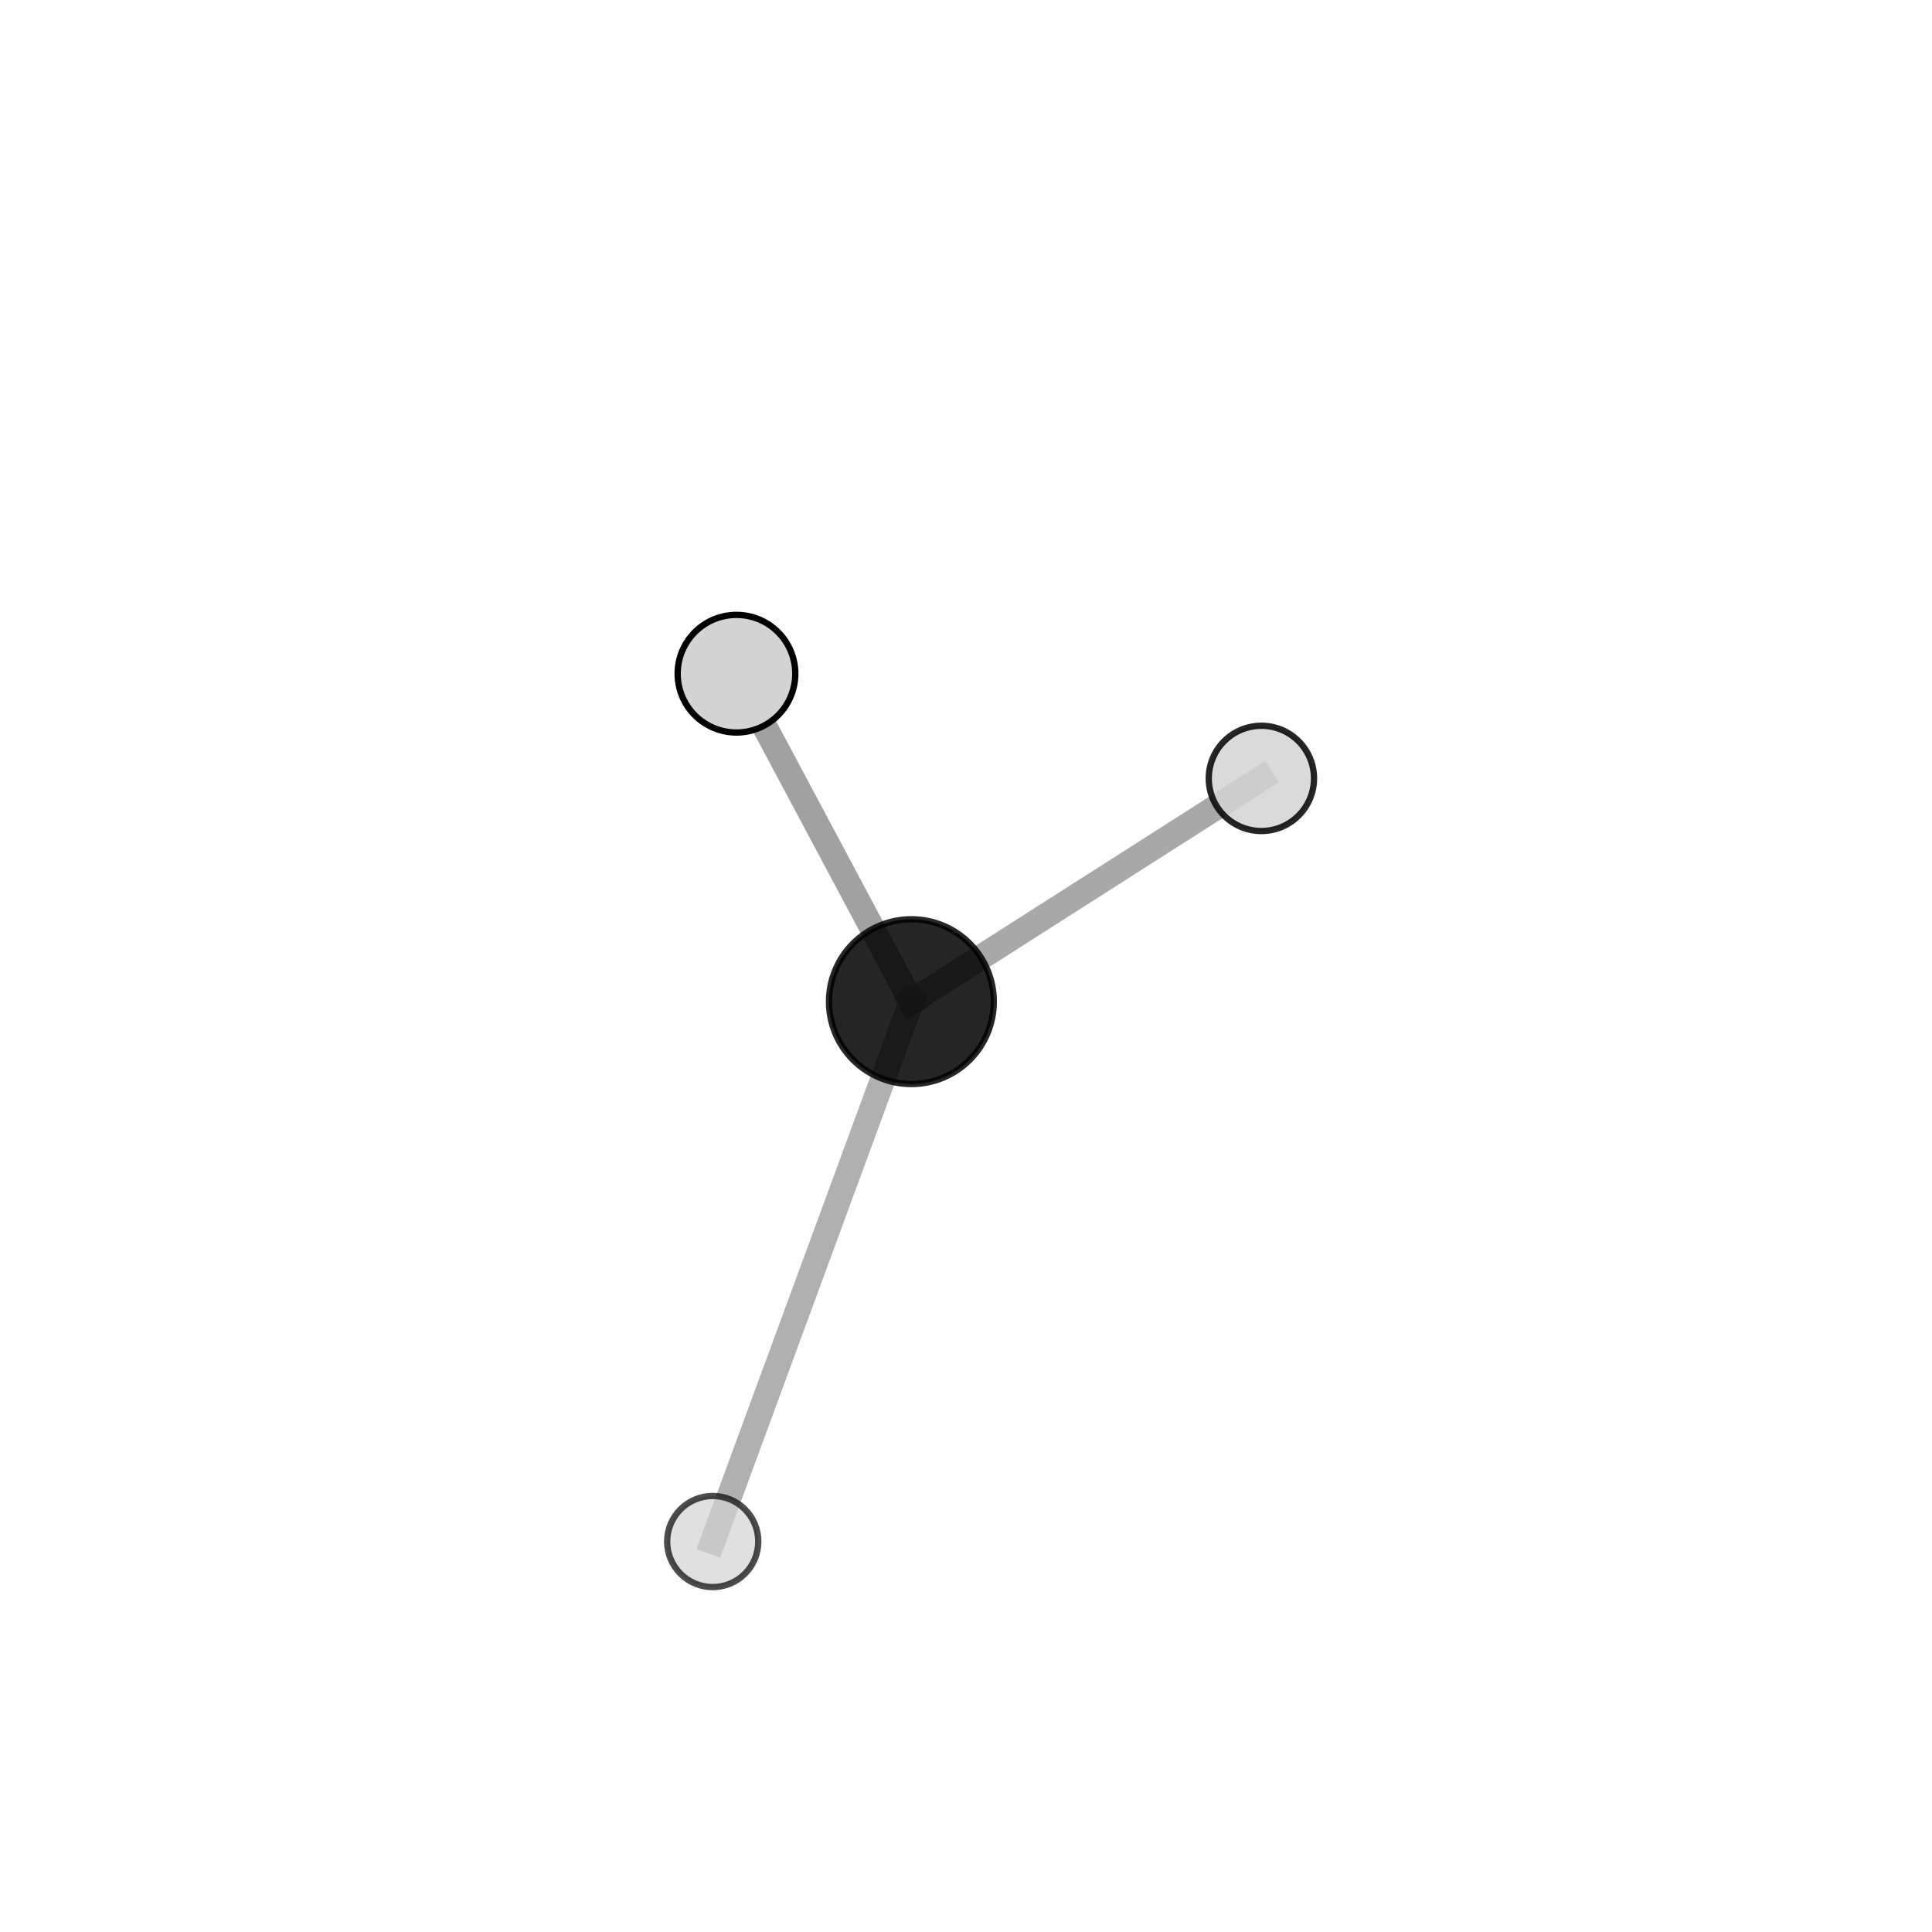 <?xml version="1.0" encoding="utf-8" standalone="no"?>
<!DOCTYPE svg PUBLIC "-//W3C//DTD SVG 1.1//EN"
  "http://www.w3.org/Graphics/SVG/1.1/DTD/svg11.dtd">
<svg xmlns:xlink="http://www.w3.org/1999/xlink" width="153pt" height="153pt" viewBox="0 0 153 153" xmlns="http://www.w3.org/2000/svg" version="1.1">
 <defs>
  <style type="text/css">*{stroke-linejoin: round; stroke-linecap: butt}</style>
 </defs>
 <g id="figure_1">
  <g id="patch_1">
   <path d="M 0 153 
L 153 153 
L 153 0 
L 0 0 
L 0 153 
z
" style="fill: none"/>
  </g>
  <g id="patch_2">
   <path d="M 7.2 145.8 
L 145.8 145.8 
L 145.8 7.2 
L 7.2 7.2 
L 7.2 145.8 
z
" style="fill: none"/>
  </g>
  <g id="axes_1">
   <g id="line2d_1">
    <path d="M 72.176 79.324 
L 56.442 122.077 
" clip-path="url(#pbcd5064fef)" style="fill: none; stroke: #808080; stroke-opacity: 0.62; stroke-width: 2; stroke-linecap: square"/>
   </g>
   <g id="line2d_2">
    <path d="M 72.176 79.324 
L 99.892 61.643 
" clip-path="url(#pbcd5064fef)" style="fill: none; stroke: #808080; stroke-opacity: 0.68; stroke-width: 2; stroke-linecap: square"/>
   </g>
   <g id="line2d_3">
    <path d="M 72.176 79.324 
L 58.323 53.352 
" clip-path="url(#pbcd5064fef)" style="fill: none; stroke: #808080; stroke-opacity: 0.74; stroke-width: 2; stroke-linecap: square"/>
   </g>
   <g id="Path3DCollection_1">
    <path d="M 99.892 65.811 
C 100.997 65.811 102.057 65.372 102.839 64.59 
C 103.621 63.808 104.06 62.748 104.06 61.643 
C 104.06 60.538 103.621 59.477 102.839 58.696 
C 102.057 57.914 100.997 57.475 99.892 57.475 
C 98.787 57.475 97.726 57.914 96.945 58.696 
C 96.163 59.477 95.724 60.538 95.724 61.643 
C 95.724 62.748 96.163 63.808 96.945 64.59 
C 97.726 65.372 98.787 65.811 99.892 65.811 
z
" clip-path="url(#pbcd5064fef)" style="fill: #d3d3d3; fill-opacity: 0.85; stroke: #000000; stroke-opacity: 0.85; stroke-width: 0.5"/>
    <path d="M 56.442 125.686 
C 57.399 125.686 58.317 125.305 58.993 124.629 
C 59.67 123.952 60.05 123.034 60.05 122.077 
C 60.05 121.12 59.67 120.202 58.993 119.526 
C 58.317 118.849 57.399 118.469 56.442 118.469 
C 55.485 118.469 54.567 118.849 53.891 119.526 
C 53.214 120.202 52.834 121.12 52.834 122.077 
C 52.834 123.034 53.214 123.952 53.891 124.629 
C 54.567 125.305 55.485 125.686 56.442 125.686 
z
" clip-path="url(#pbcd5064fef)" style="fill: #d3d3d3; fill-opacity: 0.7; stroke: #000000; stroke-opacity: 0.7; stroke-width: 0.5"/>
    <path d="M 72.176 85.848 
C 73.906 85.848 75.566 85.161 76.789 83.937 
C 78.013 82.714 78.7 81.054 78.7 79.324 
C 78.7 77.594 78.013 75.934 76.789 74.71 
C 75.566 73.487 73.906 72.799 72.176 72.799 
C 70.445 72.799 68.786 73.487 67.562 74.71 
C 66.339 75.934 65.651 77.594 65.651 79.324 
C 65.651 81.054 66.339 82.714 67.562 83.937 
C 68.786 85.161 70.445 85.848 72.176 85.848 
z
" clip-path="url(#pbcd5064fef)" style="fill-opacity: 0.85; stroke: #000000; stroke-opacity: 0.85; stroke-width: 0.5"/>
    <path d="M 58.323 58.01 
C 59.558 58.01 60.743 57.519 61.617 56.646 
C 62.49 55.772 62.981 54.587 62.981 53.352 
C 62.981 52.117 62.49 50.932 61.617 50.058 
C 60.743 49.184 59.558 48.694 58.323 48.694 
C 57.087 48.694 55.902 49.184 55.029 50.058 
C 54.155 50.932 53.664 52.117 53.664 53.352 
C 53.664 54.587 54.155 55.772 55.029 56.646 
C 55.902 57.519 57.087 58.01 58.323 58.01 
z
" clip-path="url(#pbcd5064fef)" style="fill: #d3d3d3; stroke: #000000; stroke-width: 0.5"/>
   </g>
  </g>
 </g>
 <defs>
  <clipPath id="pbcd5064fef">
   <rect x="7.2" y="7.2" width="138.6" height="138.6"/>
  </clipPath>
 </defs>
</svg>
